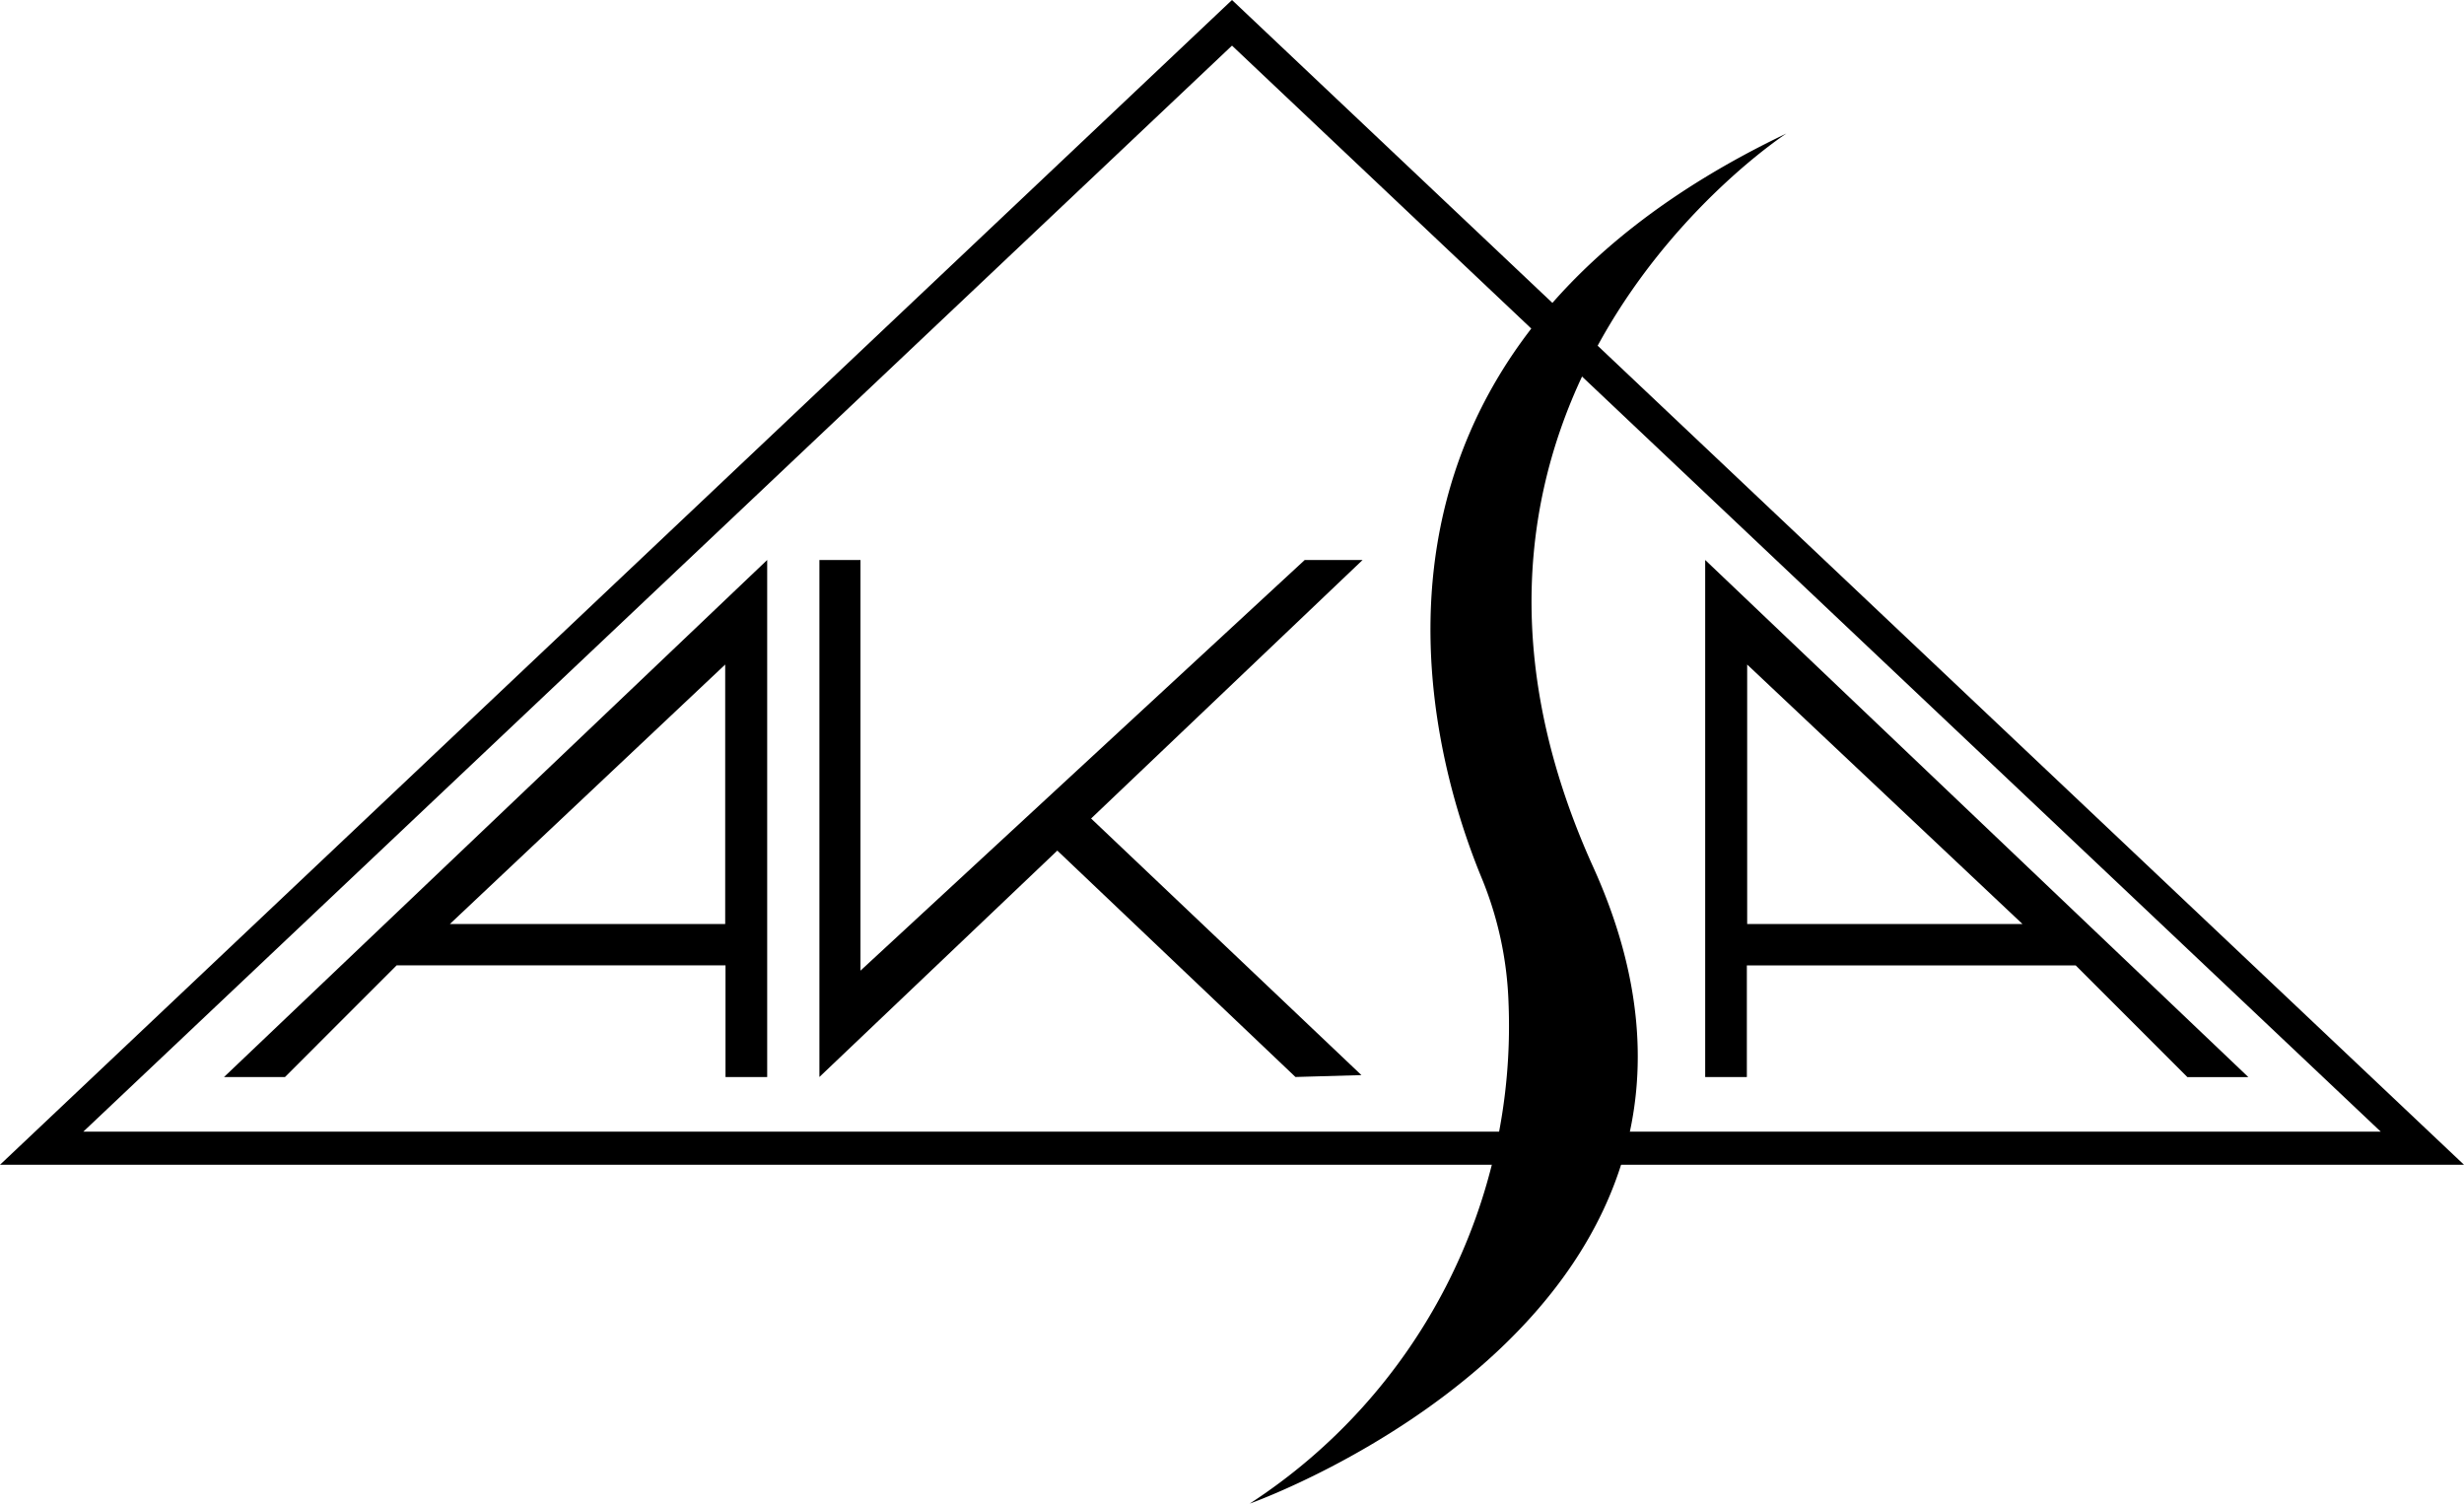 <svg xmlns="http://www.w3.org/2000/svg" width="145" height="88.483" viewBox="0 0 145 88.483">
    <path d="M1316.046 271.508l-72.5 68.545h145zm0 2.685l67.6 63.91h-135.197z" transform="translate(-1243.546 -271.508)"/>
    <path d="M1311.117 470.869h3.589l6.572-6.574h19.353v6.574h2.452V440.44zm29.495-9.008h-16.2l16.2-15.268z" transform="translate(-1297.936 -407.486)"/>
    <path d="M1757.952 440.44v30.429h2.452V464.3h19.353l6.572 6.574h3.589zm2.471 6.153l16.2 15.268h-16.2z" transform="translate(-1657.606 -407.486)"/>
    <path d="M1506.741 455.654l15.908 15.1-3.882.111-14.014-13.323-14 13.323V440.44h2.417v24.167l26.143-24.167h3.406z" transform="translate(-1442.533 -407.486)"/>
    <path d="M1620.557 392.4a33.52 33.52 0 0 0 15.228-29.5 21.055 21.055 0 0 0-1.594-7.35c-3.107-7.537-9.738-30.549 17.948-43.778 0 0-23.891 15.525-11.369 43.17 11.83 26.126-20.213 37.458-20.213 37.458z" transform="translate(-1547.013 -303.916)"/>
</svg>
